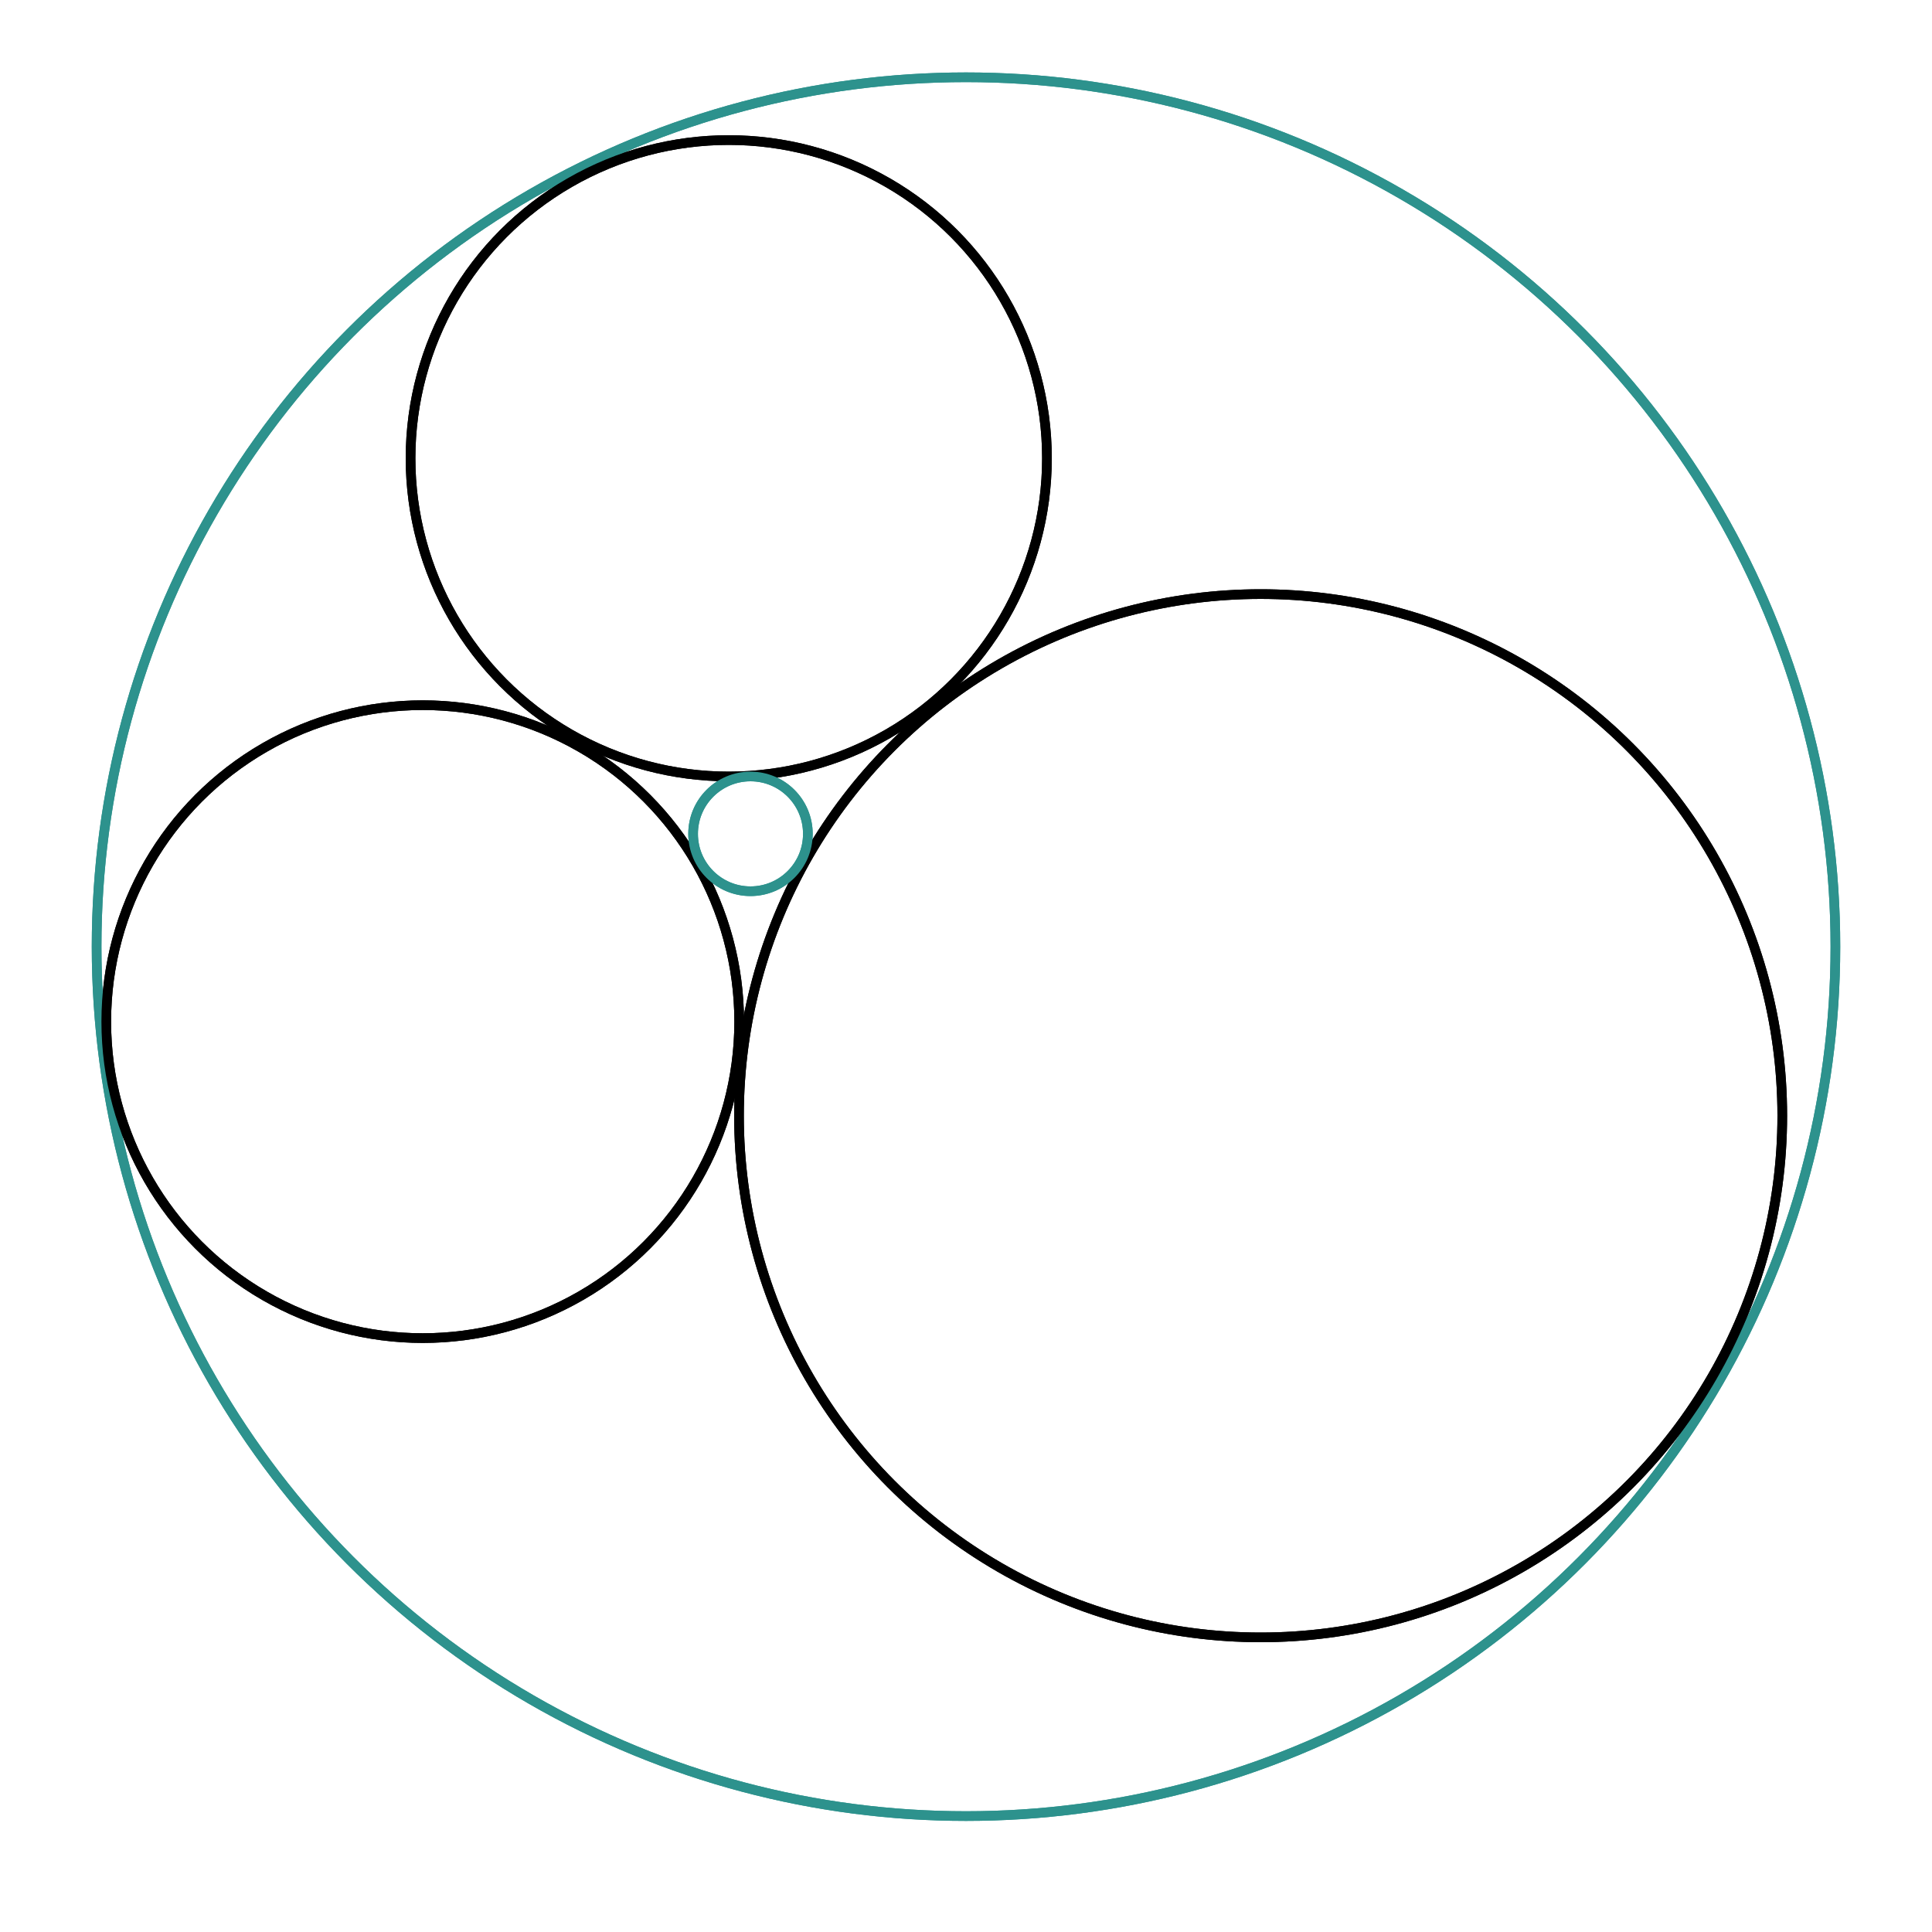 <!DOCTYPE svg PUBLIC "-//W3C//DTD SVG 1.1//EN" "http://www.w3.org/Graphics/SVG/1.1/DTD/svg11.dtd">
<svg xmlns="http://www.w3.org/2000/svg" xmlns:xl="http://www.w3.org/1999/xlink" version="1.1" viewBox="50 15 400 400"
  width="400pt" height="400pt">
  <g stroke="none" stroke-opacity="1" stroke-dasharray="none" fill="none" fill-opacity="1">
    <title>Canvas 1</title>
    <g>
      <title>Layer 1</title>
      <g>
        <use xl:href="#id3_Graphic" filter="url(#Shadow)" />
        <use xl:href="#id4_Graphic" filter="url(#Shadow)" />
        <use xl:href="#id5_Graphic" filter="url(#Shadow)" />
        <use xl:href="#id6_Graphic" filter="url(#Shadow)" />
        <use xl:href="#id7_Graphic" filter="url(#Shadow)" />
      </g>
      <g id="id3_Graphic">
        <circle cx="250" cy="211" r="180" stroke="#2d928d" stroke-linecap="round" stroke-linejoin="round"
          stroke-width="2" />
      </g>
      <g id="id4_Graphic">
        <circle cx="311" cy="246" r="108" stroke="black" stroke-linecap="round"
          stroke-linejoin="round" stroke-width="2" />
      </g>
      <g id="id5_Graphic">
        <circle cx="200.88" cy="109.88" r="65.88" stroke="black" stroke-linecap="round" stroke-linejoin="round"
          stroke-width="2" />
      </g>
      <g id="id6_Graphic">
        <circle cx="137.52" cy="226.52" r="65.52" stroke="black" stroke-linecap="round"
          stroke-linejoin="round" stroke-width="2" />
      </g>
      <g id="id7_Graphic">
        <circle cx="205.38" cy="187.64" r="11.88" stroke="#2d928d" stroke-linecap="round" stroke-linejoin="round"
          stroke-width="2" />
      </g>
    </g>
  </g>
</svg>
